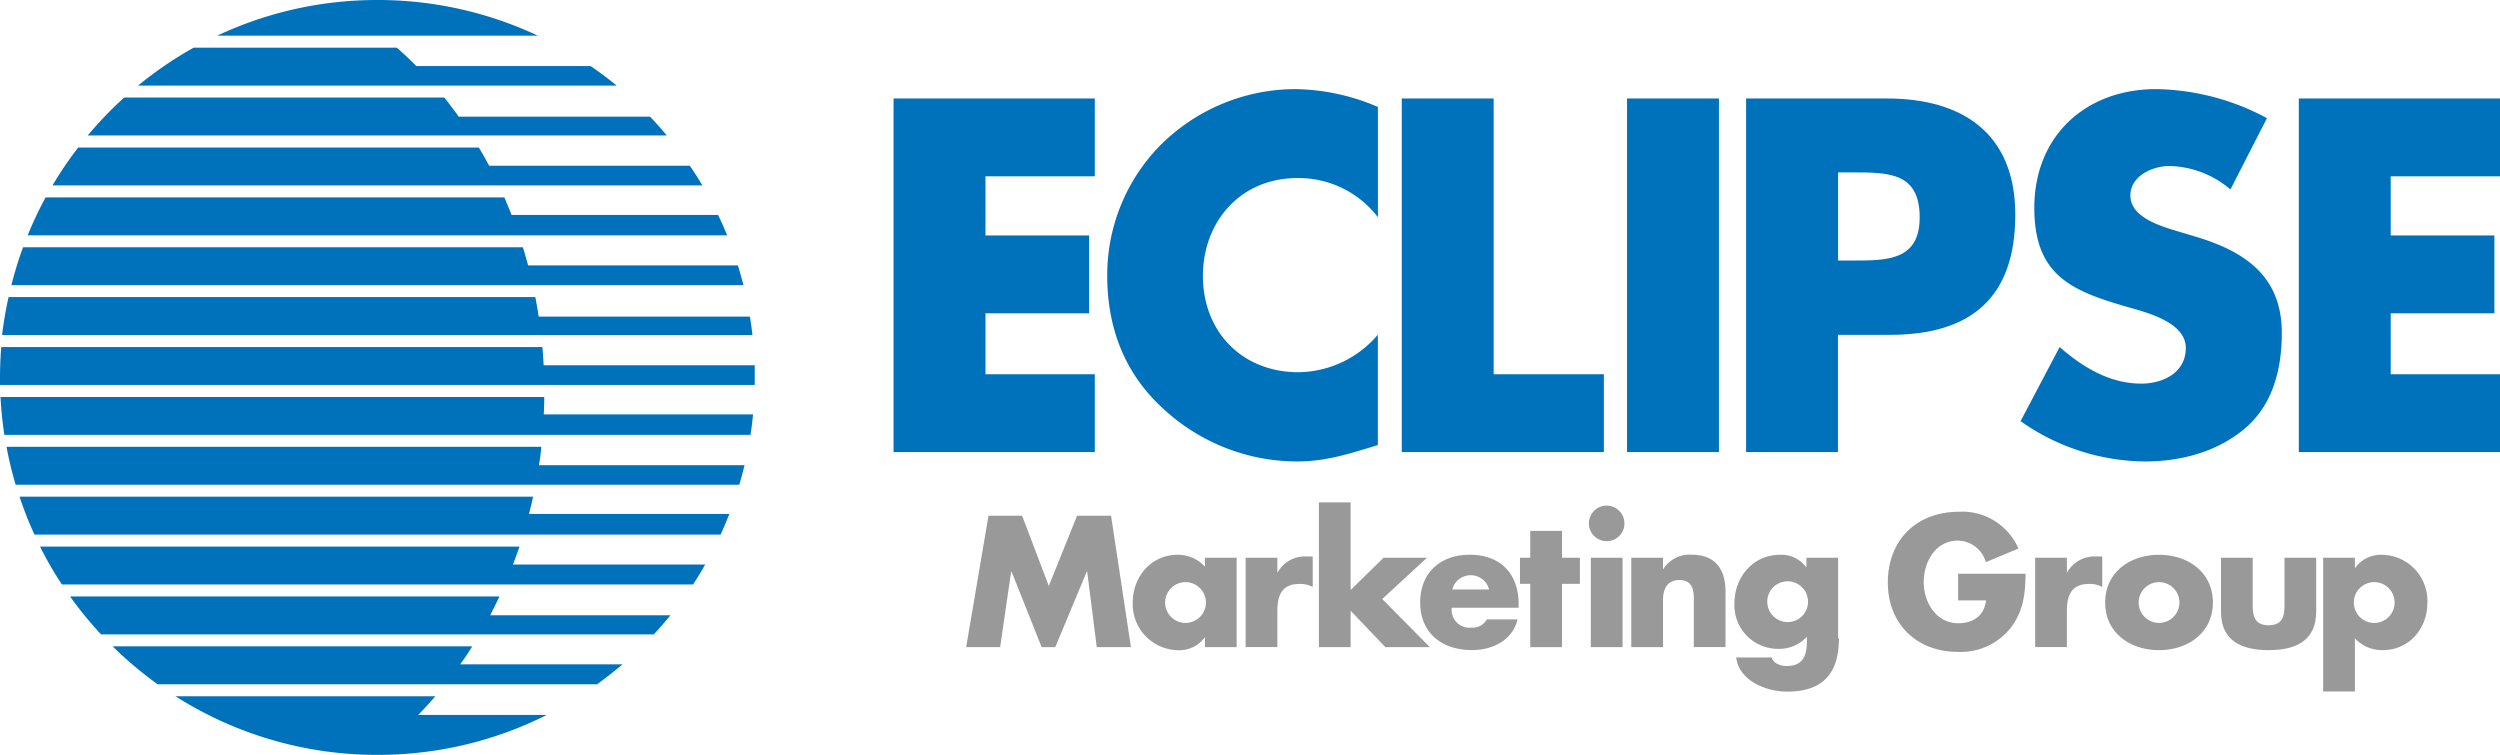 <svg id="Layer_1" data-name="Layer 1" xmlns="http://www.w3.org/2000/svg" viewBox="0 0 383.84 115.89"><defs><style>.cls-1,.cls-2{fill:#0072bc;}.cls-1{fill-rule:evenodd;}.cls-3{fill:#999;}</style></defs><title>eclipse logo w-text</title><path class="cls-1" d="M57.95,0a58.58,58.58,0,0,0-6.61.37,57.61,57.61,0,0,0-18,5.11H82.58A57.71,57.71,0,0,0,57.95,0"/><path class="cls-1" d="M66.68,13.14h28q-1.93-1.58-4-3H63.92q-1.44-1.46-3-2.82H29.73a58,58,0,0,0-8.53,5.82H66.68"/><path class="cls-1" d="M72.38,20.8h30q-1.24-1.49-2.58-2.89H70.43q-1.07-1.5-2.21-2.93H19.06a58.27,58.27,0,0,0-5.59,5.82H72.38"/><path class="cls-1" d="M105.92,25.45H75.1q-0.76-1.43-1.58-2.8H12a58,58,0,0,0-3.94,5.82h99.78q-0.91-1.54-1.91-3"/><path class="cls-1" d="M110.25,33H78.55Q78,31.63,77.44,30.31H7a57.69,57.69,0,0,0-2.75,5.82H111.64Q111,34.53,110.25,33"/><path class="cls-1" d="M113.3,40.75H81.08q-0.37-1.41-.8-2.79H3.54a57.52,57.52,0,0,0-1.79,5.82h112.4q-0.39-1.53-.85-3"/><path class="cls-1" d="M83.09,51.44h32.44q-0.16-1.43-.39-2.83H82.71q-0.23-1.5-.52-3H1.32a57.62,57.62,0,0,0-1,5.82H83.09"/><path class="cls-1" d="M115.86,56.08H83.47q-0.07-1.4-.19-2.79H0.19Q0,55.59,0,57.95c0,0.39,0,.77,0,1.15H115.88c0-.38,0-0.77,0-1.15,0-.63,0-1.25,0-1.87"/><path class="cls-1" d="M83.49,63.62q0.06-1.33.08-2.67H0.08a58,58,0,0,0,.59,5.82H115.23c0.16-1,.29-2.09.39-3.14H83.49Z"/><path class="cls-1" d="M82.75,71.38h0Q83,70,83.11,68.6H1a57.57,57.57,0,0,0,1.4,5.82H113.51q0.44-1.5.81-3H82.75Z"/><path class="cls-1" d="M81.22,78.91h0q0.34-1.31.63-2.65H3a57.65,57.65,0,0,0,2.29,5.82H110.64q0.71-1.56,1.34-3.17H81.22Z"/><path class="cls-1" d="M78.76,86.68q0.52-1.36,1-2.76H6.14A57.76,57.76,0,0,0,9.5,89.74h96.9q1-1.5,1.87-3.06H78.76Z"/><path class="cls-1" d="M75.26,94.47Q76,93,76.69,91.58H10.76a58.34,58.34,0,0,0,4.75,5.82h84.87q1.32-1.42,2.55-2.93H75.26Z"/><path class="cls-1" d="M70.65,102q1-1.35,1.85-2.76H17.3a58.36,58.36,0,0,0,6.9,5.82H91.69c1.34-1,2.64-2,3.89-3.06H70.65Z"/><path class="cls-1" d="M64.22,109.76h0q1.35-1.39,2.62-2.86H26.94a57.66,57.66,0,0,0,30.39,9h0.62a57.7,57.7,0,0,0,26-6.13H64.22Z"/><polygon class="cls-2" points="151.31 27.07 151.31 36.15 167.22 36.15 167.22 48.1 151.31 48.1 151.31 57.46 168.09 57.46 168.09 69.41 137.19 69.41 137.19 15.12 168.09 15.12 168.09 27.07 151.31 27.07"/><path class="cls-2" d="M211.55,33.34a15.32,15.32,0,0,0-12.39-6c-8.64,0-14.47,6.63-14.47,15.05s5.9,14.76,14.69,14.76a16.23,16.23,0,0,0,12.17-5.76V68.33c-4.68,1.44-8.06,2.52-12.46,2.52a30.23,30.23,0,0,1-20.38-8c-6-5.4-8.71-12.46-8.71-20.52a28.42,28.42,0,0,1,8-19.87,29.42,29.42,0,0,1,20.67-8.78,33.12,33.12,0,0,1,12.89,2.74V33.34Z"/><polygon class="cls-2" points="229.33 57.46 246.25 57.46 246.25 69.41 215.22 69.41 215.22 15.12 229.33 15.12 229.33 57.46"/><rect class="cls-2" x="249.81" y="15.12" width="14.11" height="54.29"/><path class="cls-2" d="M268.09,15.12h21.6c11.67,0,19.73,5.4,19.73,17.86,0,12.82-6.91,18.43-19.23,18.43h-8v18H268.09V15.12ZM282.21,40h2.38c5.11,0,10.15,0,10.15-6.62,0-6.84-4.68-6.91-10.15-6.91h-2.38V40Z"/><path class="cls-2" d="M342.45,29.09a14.85,14.85,0,0,0-9.36-3.6c-2.59,0-6,1.51-6,4.54s3.82,4.39,6.26,5.18l3.6,1.08c7.56,2.23,13.39,6,13.39,14.83,0,5.4-1.3,10.94-5.62,14.62s-9.94,5.11-15.41,5.11a33.5,33.5,0,0,1-19.08-6.19l6-11.38c3.53,3.1,7.71,5.62,12.53,5.62,3.31,0,6.84-1.66,6.84-5.47s-5.54-5.33-8.57-6.19c-8.86-2.52-14.69-4.83-14.69-15.34,0-11,7.85-18.22,18.72-18.22a37.14,37.14,0,0,1,17,4.46Z"/><polygon class="cls-2" points="367.06 27.07 367.06 36.15 382.98 36.15 382.98 48.1 367.06 48.1 367.06 57.46 383.84 57.46 383.84 69.41 352.95 69.41 352.95 15.12 383.84 15.12 383.84 27.07 367.06 27.07"/><polygon class="cls-3" points="151.77 79.18 156.93 79.18 161.03 89.97 165.37 79.18 170.59 79.18 173.64 99.36 168.39 99.36 166.92 87.74 166.87 87.74 162.02 99.36 159.93 99.36 155.3 87.74 155.25 87.74 153.56 99.36 148.34 99.36 151.77 79.18"/><path class="cls-3" d="M189.89,99.36H185V97.83H185a4.83,4.83,0,0,1-4.15,2,7.06,7.06,0,0,1-6.93-7.34c0-3.93,2.81-7.31,6.88-7.31A5.6,5.6,0,0,1,185,87V85.63h4.87V99.36Zm-11-6.85a3.13,3.13,0,0,0,6.26,0,3.13,3.13,0,0,0-6.26,0"/><path class="cls-3" d="M196.12,87.88h0.05a4.77,4.77,0,0,1,4.44-2.44h0.94v4.68a4,4,0,0,0-2.06-.46c-2.7,0-3.37,1.79-3.37,4.15v5.54h-4.87V85.63h4.87v2.25Z"/><polygon class="cls-3" points="207.37 90.58 212.43 85.63 219.1 85.63 212.22 91.97 219.53 99.36 212.7 99.36 207.37 93.77 207.37 99.36 202.5 99.36 202.5 77.14 207.37 77.14 207.37 90.58"/><path class="cls-3" d="M233.15,93.31H222.9a2.73,2.73,0,0,0,3.05,3.05,2.44,2.44,0,0,0,2.33-1.26H233c-0.78,3.24-3.85,4.71-7,4.71-4.55,0-7.95-2.57-7.95-7.31,0-4.58,3.13-7.33,7.6-7.33,4.77,0,7.52,2.95,7.52,7.63v0.51Zm-4.52-2.81a2.92,2.92,0,0,0-5.65,0h5.65Z"/><polygon class="cls-3" points="239.82 99.36 234.95 99.36 234.95 89.64 233.37 89.64 233.37 85.63 234.95 85.63 234.95 81.51 239.82 81.51 239.82 85.63 242.57 85.63 242.57 89.64 239.82 89.64 239.82 99.36"/><path class="cls-3" d="M249.12,99.36h-4.87V85.63h4.87V99.36Zm0.29-19a2.73,2.73,0,1,1-2.73-2.73,2.74,2.74,0,0,1,2.73,2.73"/><path class="cls-3" d="M255.32,87.39h0.05a4.75,4.75,0,0,1,4.39-2.22c3.69,0,5.17,2.33,5.17,5.7v8.48h-4.87V92.67c0-1.31.21-3.61-2.19-3.61-2,0-2.54,1.47-2.54,3.18v7.12h-4.87V85.63h4.87v1.77Z"/><path class="cls-3" d="M282.34,98c0,5.84-2.89,8.19-7.95,8.19-3.16,0-7.39-1.63-7.82-5.25H272a1.68,1.68,0,0,0,.91,1,3.21,3.21,0,0,0,1.39.32c2.62,0,3.13-1.71,3.13-3.93V97.75a5.71,5.71,0,0,1-4.36,1.87,6.68,6.68,0,0,1-6.77-7c0-4,2.84-7.44,7-7.44a4.69,4.69,0,0,1,4,1.9h0.05V85.63h4.87V98Zm-11-5.62a3.13,3.13,0,0,0,6.26,0,3.13,3.13,0,0,0-6.26,0"/><path class="cls-3" d="M311,88.09c-0.05,2.94-.27,5.46-2.06,8a9.75,9.75,0,0,1-8.33,4c-6.34,0-10.76-4.31-10.76-10.65,0-6.56,4.44-10.87,10.95-10.87a9.38,9.38,0,0,1,9.1,5.65l-5,2.09A4.56,4.56,0,0,0,300.61,83c-3.45,0-5.25,3.29-5.25,6.37s1.87,6.32,5.33,6.32c2.27,0,4-1.18,4.23-3.51h-4.28V88.09H311Z"/><path class="cls-3" d="M317.34,87.88h0.05a4.77,4.77,0,0,1,4.44-2.44h0.94v4.68a3.94,3.94,0,0,0-2.06-.46c-2.7,0-3.37,1.79-3.37,4.15v5.54h-4.87V85.63h4.87v2.25Z"/><path class="cls-3" d="M339.76,92.51c0,4.66-3.86,7.31-8.27,7.31s-8.27-2.62-8.27-7.31,3.86-7.33,8.27-7.33,8.27,2.65,8.27,7.33m-11.4,0a3.13,3.13,0,0,0,6.26,0,3.13,3.13,0,0,0-6.26,0"/><path class="cls-3" d="M345.87,85.63V93c0,1.74.43,3,2.44,3s2.44-1.23,2.44-3V85.63h4.87V93.9c0,4.52-3.19,5.92-7.31,5.92S341,98.42,341,93.9V85.63h4.87Z"/><path class="cls-3" d="M361.56,87.18h0.05a4.88,4.88,0,0,1,4.15-2,7.07,7.07,0,0,1,6.93,7.36c0,4-2.81,7.28-6.88,7.28A5.62,5.62,0,0,1,361.56,98v8.16h-4.87V85.63h4.87v1.55Zm-0.16,5.33a3.13,3.13,0,0,0,6.26,0,3.13,3.13,0,0,0-6.26,0"/></svg>
